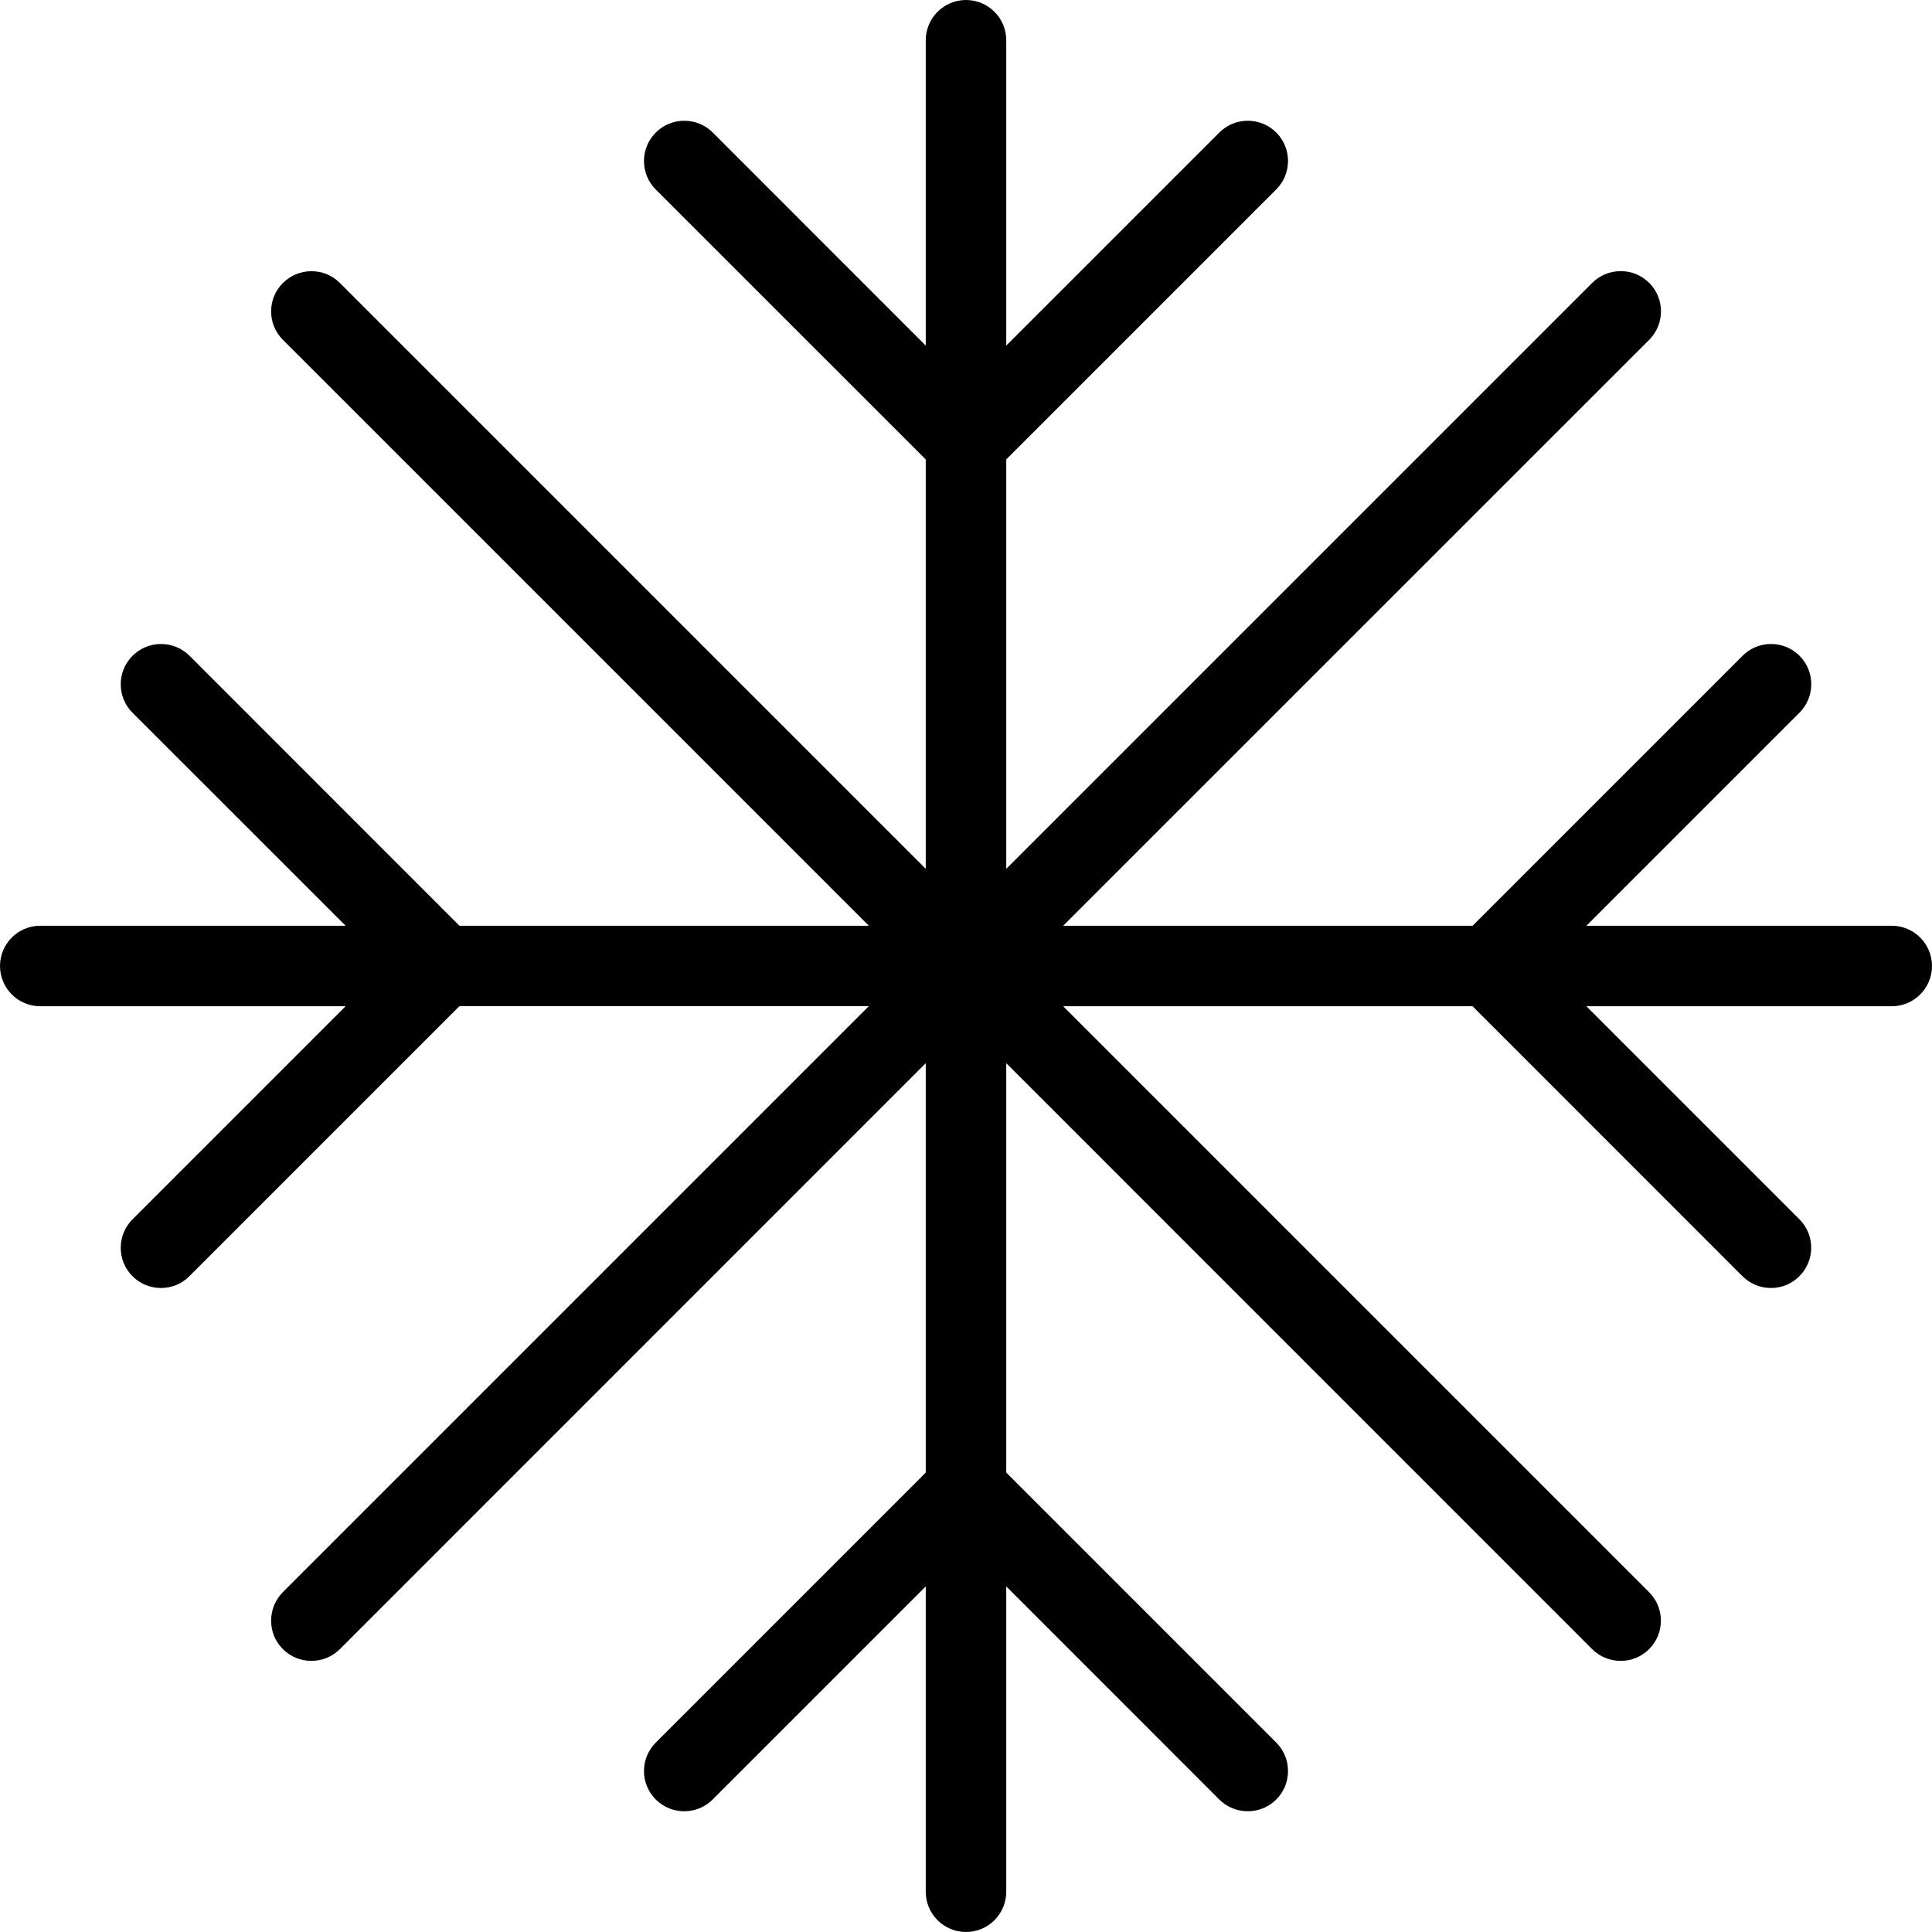 <?xml version="1.0" encoding="utf-8"?>
<!-- Generator: Adobe Illustrator 22.1.0, SVG Export Plug-In . SVG Version: 6.00 Build 0)  -->
<svg version="1.1" id="Light" xmlns="http://www.w3.org/2000/svg" xmlns:xlink="http://www.w3.org/1999/xlink" x="0px" y="0px"
	 viewBox="0 0 24 24" style="enable-background:new 0 0 24 24;" xml:space="preserve">
<g>
	<title>temperature-snowflake-1</title>
	<path d="M12,24c-0.276,0-0.5-0.224-0.5-0.5v-3.793l-2.646,2.646C8.759,22.448,8.634,22.5,8.5,22.5s-0.259-0.052-0.354-0.146
		c-0.195-0.195-0.195-0.512,0-0.707l3.354-3.354v-5.086l-7.278,7.279c-0.094,0.094-0.22,0.146-0.354,0.146s-0.259-0.052-0.354-0.146
		s-0.146-0.22-0.146-0.354s0.052-0.259,0.146-0.354l7.279-7.279H5.707l-3.354,3.354C2.259,15.948,2.134,16,2,16
		s-0.259-0.052-0.354-0.146c-0.195-0.195-0.195-0.512,0-0.707L4.293,12.5H0.5C0.224,12.5,0,12.276,0,12c0-0.276,0.224-0.5,0.5-0.5
		h3.793L1.646,8.854c-0.195-0.195-0.195-0.512,0-0.707C1.741,8.052,1.866,8,2,8s0.259,0.052,0.354,0.146L5.707,11.5h5.086
		L3.515,4.222C3.42,4.127,3.368,4.002,3.368,3.868S3.42,3.609,3.515,3.515s0.22-0.146,0.354-0.146S4.127,3.42,4.222,3.515
		l7.278,7.278V5.707L8.146,2.354c-0.195-0.195-0.195-0.512,0-0.707C8.241,1.552,8.366,1.5,8.5,1.5s0.259,0.052,0.354,0.146
		L11.5,4.293V0.5C11.5,0.224,11.724,0,12,0c0.276,0,0.5,0.224,0.5,0.5v3.793l2.646-2.646C15.241,1.552,15.366,1.5,15.5,1.5
		s0.259,0.052,0.354,0.146c0.195,0.195,0.195,0.512,0,0.707L12.5,5.707v5.086l7.279-7.279c0.094-0.094,0.22-0.146,0.354-0.146
		s0.259,0.052,0.354,0.146c0.195,0.195,0.195,0.512,0,0.707L13.207,11.5h5.086l3.354-3.354C21.741,8.052,21.866,8,22,8
		s0.259,0.052,0.354,0.146c0.195,0.195,0.195,0.512,0,0.707L19.707,11.5H23.5c0.276,0,0.5,0.224,0.5,0.5c0,0.276-0.224,0.5-0.5,0.5
		h-3.793l2.646,2.646c0.195,0.195,0.195,0.512,0,0.707C22.259,15.948,22.134,16,22,16s-0.259-0.052-0.354-0.146L18.293,12.5h-5.086
		l7.279,7.279c0.195,0.195,0.195,0.512,0,0.707c-0.094,0.094-0.22,0.146-0.354,0.146s-0.259-0.052-0.354-0.146L12.5,13.207v5.086
		l3.354,3.354c0.195,0.195,0.195,0.512,0,0.707c-0.094,0.094-0.22,0.146-0.354,0.146s-0.259-0.052-0.354-0.146L12.5,19.707V23.5
		C12.5,23.776,12.276,24,12,24z"/>
</g>
</svg>
